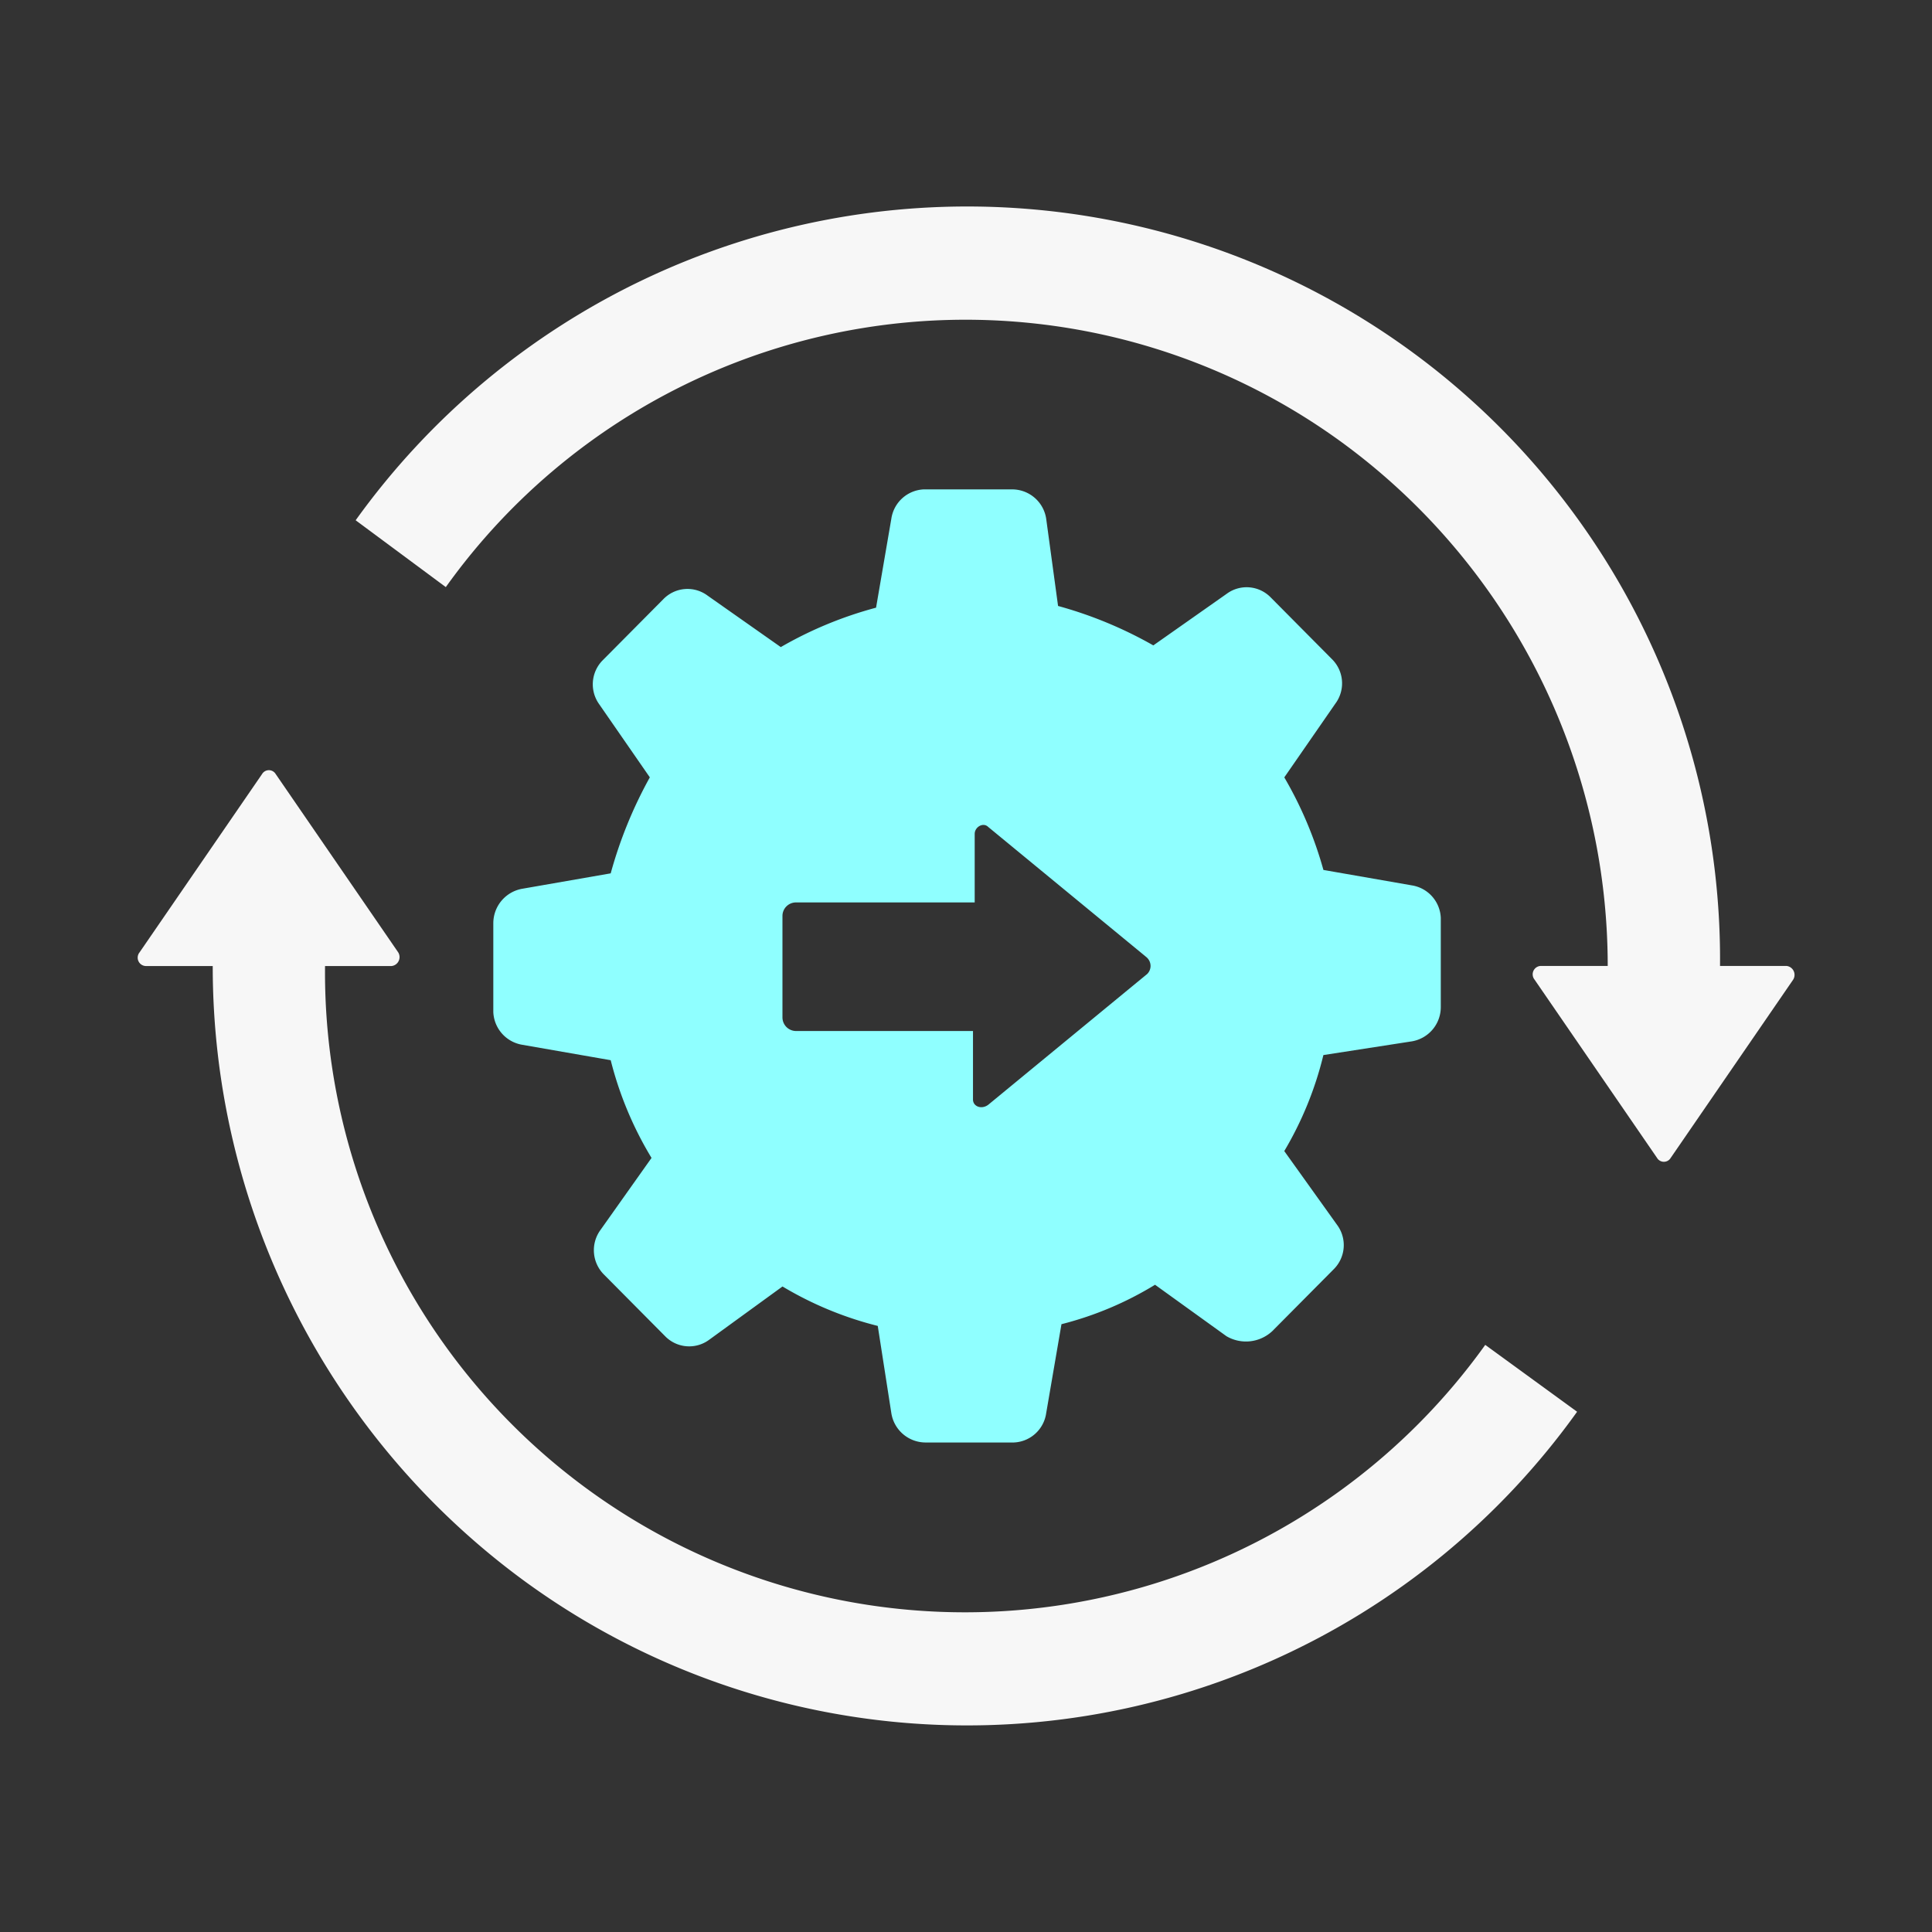 <svg xmlns="http://www.w3.org/2000/svg" width="92" height="92" viewBox="0 0 92 92">
  <rect x="0" y="0" width="92" height="92" fill="#333333" stroke="none"/>
  <g id="Group_122" data-name="Group 122" transform="translate(-415 -533)">
    <rect id="Rectangle_76" data-name="Rectangle 76" width="92" height="92" transform="translate(415 533)" fill="none"/>
    <g id="Group_88" data-name="Group 88" transform="translate(421.548 542.835)">
      <path id="Path_412" data-name="Path 412" d="M809.194,1179a35.728,35.728,0,0,1-50.145,8.048,36.268,36.268,0,0,1-14.825-29.272h-3.159a.4.4,0,0,1-.324-.653l5.833-8.49a.377.377,0,0,1,.521-.128.382.382,0,0,1,.127.128l5.833,8.49a.429.429,0,0,1-.133.589.422.422,0,0,1-.191.064h-3.159a30.472,30.472,0,0,0,55.248,18.04Z" transform="translate(-740.642 -1121.609)" fill="#f7f7f7"/>
      <path id="Path_413" data-name="Path 413" d="M753.464,1130.509l4.294,3.183a30.42,30.42,0,0,1,42.692-6.876,30.88,30.88,0,0,1,12.637,24.916h-3.159a.4.4,0,0,0-.324.653l5.833,8.49a.378.378,0,0,0,.521.128.382.382,0,0,0,.127-.128l5.833-8.49a.429.429,0,0,0-.133-.589.423.423,0,0,0-.191-.064h-3.159a35.85,35.85,0,0,0-64.969-21.224Z" transform="translate(-743.077 -1115.57)" fill="#f7f7f7"/>
      <path id="Path_414" data-name="Path 414" d="M805.3,1150.927l-4.213-.735a18.637,18.637,0,0,0-1.863-4.408l2.43-3.51a1.619,1.619,0,0,0-.162-2.122l-2.916-2.939a1.6,1.6,0,0,0-2.106-.163l-3.483,2.449a19.738,19.738,0,0,0-4.536-1.878l-.567-4.163a1.641,1.641,0,0,0-1.62-1.388h-4.212a1.637,1.637,0,0,0-1.539,1.388l-.729,4.245a18.691,18.691,0,0,0-4.536,1.877l-3.483-2.449a1.6,1.6,0,0,0-2.106.163l-1.458,1.469-1.458,1.469a1.626,1.626,0,0,0-.162,2.041l2.43,3.51a20.736,20.736,0,0,0-1.863,4.571l-4.213.734a1.668,1.668,0,0,0-1.377,1.633v4.245a1.65,1.65,0,0,0,1.377,1.551l4.213.735a16.991,16.991,0,0,0,1.944,4.653l-2.43,3.429a1.637,1.637,0,0,0,.162,2.122l2.916,2.939a1.6,1.6,0,0,0,2.106.163l3.483-2.531a16.73,16.73,0,0,0,4.536,1.878l.648,4.163a1.654,1.654,0,0,0,1.62,1.388h4.212a1.624,1.624,0,0,0,1.539-1.388l.729-4.245a16.116,16.116,0,0,0,4.456-1.878l3.4,2.449a1.835,1.835,0,0,0,2.187-.245l1.458-1.469,1.458-1.469a1.618,1.618,0,0,0,.162-2.122l-2.511-3.51a16.631,16.631,0,0,0,1.863-4.572l4.213-.653a1.653,1.653,0,0,0,1.377-1.633v-4.245A1.634,1.634,0,0,0,805.3,1150.927Zm-12.637,4.245-7.534,6.2c-.324.245-.729.081-.729-.245v-3.265h-8.441a.649.649,0,0,1-.632-.653v-4.833a.643.643,0,0,1,.648-.637h8.506v-3.265c0-.326.405-.571.648-.326l7.534,6.2.049.049A.539.539,0,0,1,792.667,1155.172Z" transform="translate(-744.615 -1118.601)" fill="#8fffff"/>
    </g>
  </g>
</svg>

